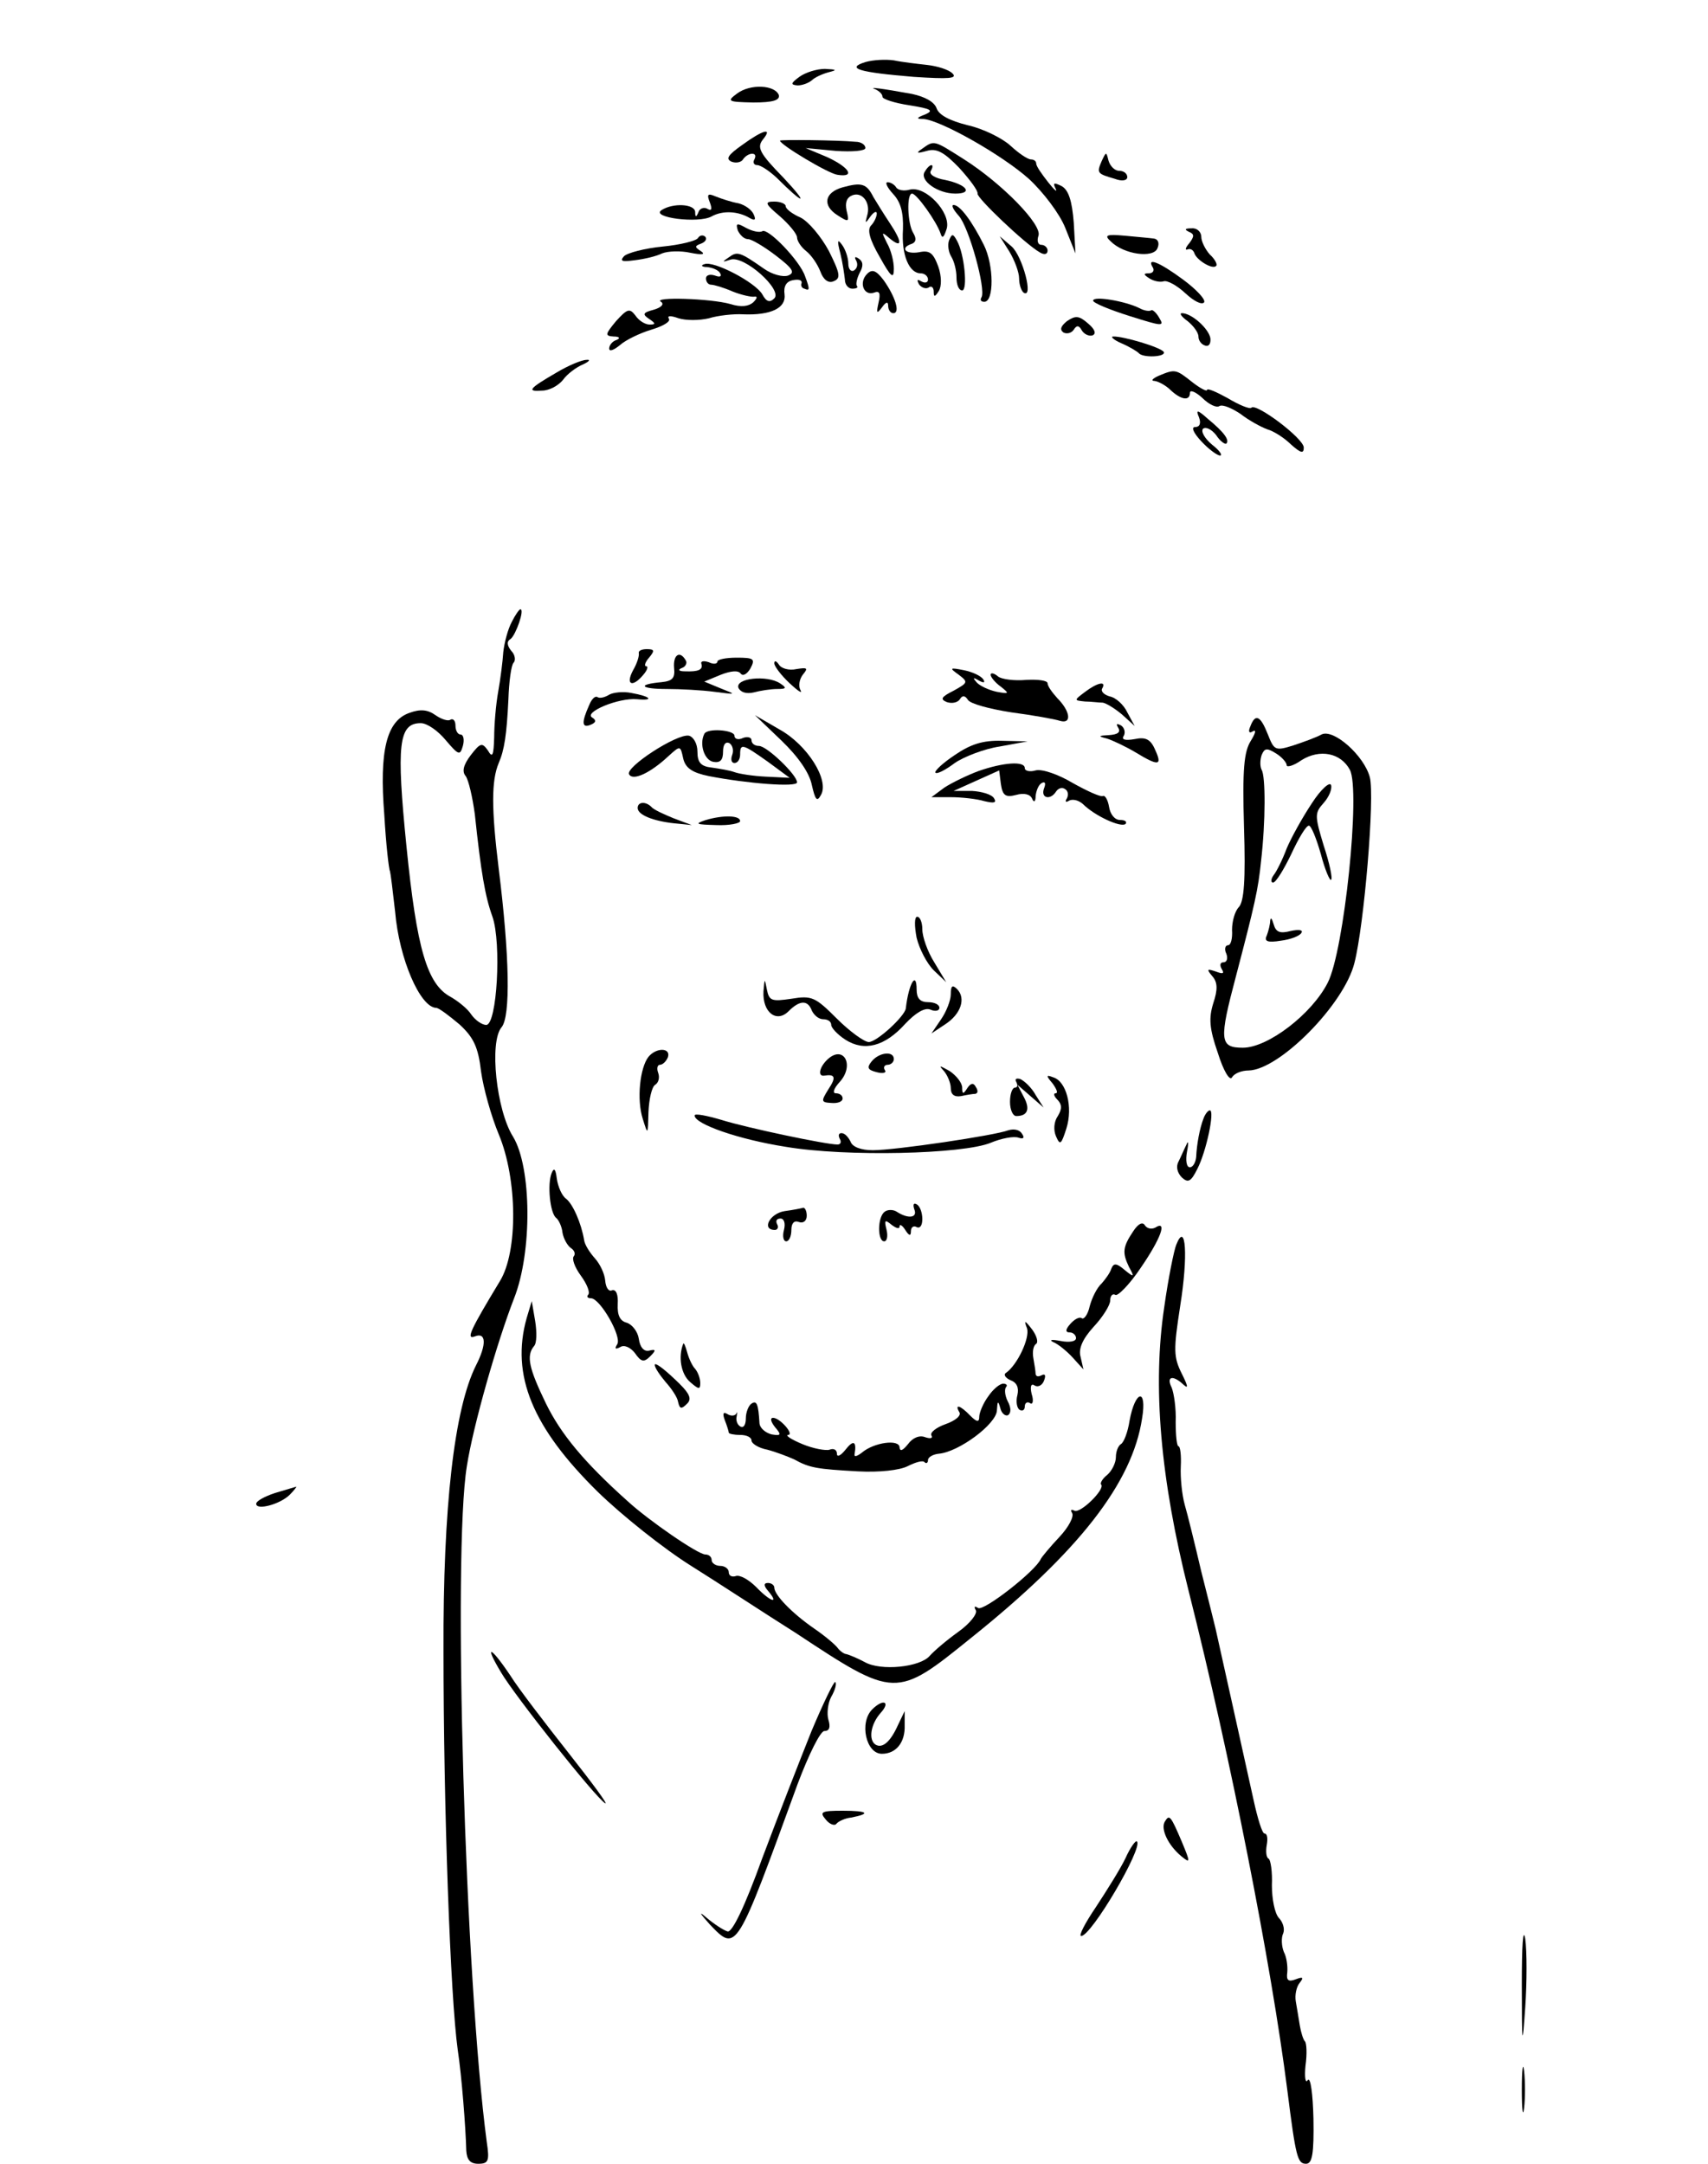 <?xml version="1.0" standalone="no"?>
<!DOCTYPE svg PUBLIC "-//W3C//DTD SVG 20010904//EN"
 "http://www.w3.org/TR/2001/REC-SVG-20010904/DTD/svg10.dtd">
<svg version="1.0" xmlns="http://www.w3.org/2000/svg"
 width="300pt" height="380pt" viewBox="0 0 300 380"
 preserveAspectRatio="xMidYMid meet">
<g transform="translate(0,380) scale(0.1,-0.1)"
fill="#000000" stroke="none">
<path d="M1520 3691 c-35 -11 -12 -18 85 -26 62 -4 77 -3 68 6 -7 7 -27 13
-45 15 -18 2 -44 5 -58 8 -14 2 -36 1 -50 -3z"/>
<path d="M1404 3665 c-15 -11 -16 -14 -3 -15 8 0 19 4 25 9 5 5 18 11 29 14
16 4 15 5 -6 6 -14 0 -34 -6 -45 -14z"/>
<path d="M1295 3636 c-19 -14 -17 -15 28 -16 35 0 47 4 45 13 -7 18 -50 20
-73 3z"/>
<path d="M1538 3643 c6 -3 12 -8 12 -13 0 -4 21 -11 48 -15 37 -6 43 -9 27
-16 -16 -6 -16 -8 -3 -8 30 -2 138 -63 185 -105 25 -23 54 -61 64 -86 l18 -45
-3 54 c-3 38 -9 57 -21 64 -14 7 -16 6 -11 -4 4 -8 -2 -3 -13 11 -11 14 -21
28 -21 33 0 4 -4 7 -9 7 -6 0 -22 11 -36 24 -14 13 -48 30 -75 36 -32 8 -51
18 -55 30 -4 11 -20 20 -43 25 -55 10 -79 13 -64 8z"/>
<path d="M1303 3545 c-24 -17 -29 -24 -18 -29 8 -3 17 -1 20 4 4 6 11 10 16
10 6 0 7 -4 4 -10 -3 -5 -1 -10 5 -10 6 0 21 -10 34 -22 49 -49 58 -49 12 0
-42 43 -47 53 -36 67 18 22 0 17 -37 -10z"/>
<path d="M1370 3553 c0 -7 85 -58 101 -60 32 -5 21 13 -18 31 l-38 16 53 -5
c29 -2 52 0 52 5 0 6 -8 11 -17 11 -33 3 -133 4 -133 2z"/>
<path d="M1620 3539 c-12 -8 -10 -9 8 -4 17 5 30 -2 57 -30 19 -21 33 -40 32
-45 -2 -7 83 -88 109 -103 8 -5 14 -4 14 3 0 5 -5 10 -11 10 -6 0 -8 7 -5 16
7 19 -64 92 -132 135 -52 33 -51 33 -72 18z"/>
<path d="M1935 3517 c-9 -21 -8 -22 23 -31 13 -5 22 -3 22 3 0 6 -6 11 -14 11
-8 0 -16 8 -19 18 -4 16 -4 16 -12 -1z"/>
<path d="M1624 3498 c-9 -15 23 -38 54 -38 32 0 20 16 -18 24 -18 3 -29 10
-25 16 3 5 4 10 1 10 -3 0 -8 -5 -12 -12z"/>
<path d="M1480 3471 c-32 -9 -36 -32 -9 -49 20 -13 21 -12 16 8 -3 14 0 23 10
27 18 7 33 -14 26 -36 -4 -14 -3 -14 6 -1 6 8 11 10 11 5 0 -6 -5 -16 -10 -21
-7 -7 -3 -24 15 -55 20 -36 25 -40 25 -21 0 13 -5 33 -12 45 -10 20 -10 21 5
8 22 -18 22 -6 0 27 -10 15 -23 36 -29 46 -12 24 -21 26 -54 17z"/>
<path d="M1569 3459 c13 -14 18 -32 17 -62 -3 -45 11 -77 31 -77 7 0 13 -5 13
-11 0 -5 -5 -7 -12 -3 -7 4 -8 3 -4 -5 4 -6 12 -9 17 -6 5 4 9 0 9 -7 0 -10 2
-10 9 1 5 8 5 26 -1 43 -9 24 -15 29 -34 25 -24 -4 -34 8 -12 15 7 3 8 9 2 19
-10 16 -12 69 -2 69 8 0 43 -49 50 -70 3 -10 6 -7 11 9 7 28 -37 75 -65 68
-10 -3 -21 -1 -24 4 -3 5 -10 9 -15 9 -5 0 -1 -9 10 -21z"/>
<path d="M1247 3444 c4 -11 3 -15 -4 -11 -6 4 -14 1 -16 -5 -4 -10 -6 -10 -6
0 -1 14 -39 16 -59 3 -20 -13 65 -24 88 -11 20 11 47 9 67 -3 9 -5 11 -3 7 6
-3 8 -15 17 -27 20 -12 2 -30 8 -40 12 -14 6 -16 4 -10 -11z"/>
<path d="M1370 3420 c16 -14 30 -31 30 -37 0 -6 7 -17 16 -24 9 -7 20 -23 25
-36 5 -14 14 -21 23 -17 13 5 12 13 -8 53 -14 26 -36 52 -50 59 -14 6 -26 15
-26 20 0 4 -9 8 -20 8 -18 0 -16 -4 10 -26z"/>
<path d="M1684 3421 c18 -20 48 -129 40 -143 -3 -5 -1 -8 5 -8 17 0 17 64 -1
100 -21 42 -42 70 -53 70 -5 0 0 -9 9 -19z"/>
<path d="M1296 3395 c4 -8 11 -15 18 -15 6 0 28 -13 49 -29 30 -23 34 -30 21
-35 -9 -3 -28 2 -42 12 -43 30 -47 31 -62 20 -12 -8 -12 -9 3 -4 24 8 92 -53
77 -68 -8 -8 -14 -6 -21 7 -12 21 -86 60 -102 53 -7 -2 -4 -5 5 -5 9 -1 20 -5
23 -11 3 -6 -1 -7 -9 -4 -9 3 -16 1 -16 -5 0 -6 4 -11 9 -11 5 0 22 -5 38 -12
15 -6 33 -10 38 -9 6 1 5 -3 -2 -10 -8 -7 -21 -9 -40 -3 -35 10 -138 13 -122
4 6 -4 1 -10 -13 -14 -19 -5 -20 -8 -8 -16 12 -8 12 -10 1 -10 -8 0 -19 7 -25
16 -10 13 -14 12 -34 -10 -19 -23 -20 -26 -4 -27 10 0 12 -3 5 -6 -7 -2 -13
-9 -13 -15 0 -6 8 -3 19 6 10 9 35 21 55 27 20 6 34 14 31 19 -4 6 3 6 17 1
13 -4 36 -4 53 0 16 5 44 8 60 7 49 -2 76 11 73 35 -2 14 3 23 15 25 10 2 16
0 15 -5 -2 -4 0 -9 5 -10 9 -4 10 -2 1 22 -9 27 -65 85 -75 79 -5 -3 -18 0
-29 6 -16 9 -18 8 -14 -5z"/>
<path d="M2088 3393 c10 -4 10 -8 1 -20 -7 -8 -8 -13 -3 -11 5 2 10 -1 12 -7
4 -12 32 -29 38 -22 3 2 -2 12 -11 20 -8 9 -15 23 -15 31 0 9 -8 16 -17 15
-12 0 -13 -2 -5 -6z"/>
<path d="M1226 3382 c-3 -5 -31 -12 -62 -15 -31 -3 -62 -11 -68 -17 -8 -9 -3
-10 19 -7 17 2 38 7 48 12 10 4 32 5 50 1 20 -4 27 -3 18 3 -11 7 -11 9 0 13
8 3 11 8 8 12 -4 4 -10 3 -13 -2z"/>
<path d="M1667 3378 c-3 -8 -1 -21 4 -29 5 -8 9 -24 9 -36 0 -13 4 -23 10 -23
10 0 4 64 -9 87 -7 13 -9 13 -14 1z"/>
<path d="M1951 3376 c23 -23 75 -30 82 -12 4 9 1 16 -6 17 -7 1 -30 3 -51 5
-33 3 -37 1 -25 -10z"/>
<path d="M1476 3355 c4 -16 7 -37 8 -46 0 -9 6 -16 13 -16 7 0 11 2 8 5 -2 3
0 13 5 23 7 12 6 20 -2 25 -6 4 -8 3 -4 -4 3 -6 2 -13 -4 -17 -5 -3 -10 2 -10
12 0 10 -5 25 -11 33 -8 11 -9 8 -3 -15z"/>
<path d="M1773 3358 c9 -15 17 -36 17 -47 0 -11 4 -22 8 -25 18 -11 -2 64 -21
81 l-21 18 17 -27z"/>
<path d="M2025 3330 c3 -5 0 -10 -7 -10 -10 0 -10 -2 1 -9 8 -5 19 -7 25 -5 6
2 23 -7 38 -21 15 -14 29 -21 33 -16 3 5 -14 23 -37 40 -42 31 -65 40 -53 21z"/>
<path d="M1523 3319 c-15 -15 -6 -39 12 -33 10 4 12 -1 8 -18 -4 -18 -3 -20 6
-8 7 10 11 11 11 3 0 -7 4 -13 9 -13 13 0 3 30 -17 58 -13 17 -20 20 -29 11z"/>
<path d="M1920 3272 c0 -4 29 -16 64 -27 57 -18 62 -19 52 -3 -5 9 -12 15 -14
13 -3 -2 -12 -1 -21 4 -24 12 -81 22 -81 13z"/>
<path d="M1874 3236 c-11 -9 -13 -15 -6 -20 6 -3 14 -1 18 5 5 8 9 8 14 -1 4
-7 13 -11 19 -9 7 3 4 11 -8 21 -16 14 -22 14 -37 4z"/>
<path d="M2086 3236 c10 -8 19 -20 19 -27 0 -7 5 -14 12 -16 6 -2 10 3 9 13
-3 17 -33 44 -50 44 -5 0 -1 -6 10 -14z"/>
<path d="M1970 3197 c14 -6 27 -14 30 -17 7 -9 49 -7 44 2 -5 8 -72 28 -89 27
-5 0 1 -6 15 -12z"/>
<path d="M978 3146 c-50 -29 -53 -34 -26 -32 13 0 29 9 37 19 7 10 23 22 35
27 11 5 14 9 6 8 -8 0 -32 -10 -52 -22z"/>
<path d="M2035 3140 c-11 -5 -14 -9 -7 -9 7 -1 20 -8 28 -16 18 -17 34 -20 34
-5 0 6 10 2 22 -9 11 -11 25 -18 30 -14 6 3 22 -4 37 -14 14 -11 36 -23 47
-27 11 -3 30 -15 42 -27 17 -15 22 -16 22 -5 0 16 -84 79 -92 70 -3 -3 -22 5
-42 17 -20 11 -36 18 -36 14 0 -3 -12 3 -26 14 -29 23 -30 23 -59 11z"/>
<path d="M2106 3067 c4 -11 1 -17 -7 -17 -7 0 -3 -10 11 -25 13 -14 28 -25 33
-25 5 0 -1 9 -14 19 -13 11 -20 23 -16 28 5 4 15 -1 23 -11 7 -11 16 -17 18
-15 6 6 -4 20 -32 43 -19 17 -22 17 -16 3z"/>
<path d="M899 2708 c-7 -13 -13 -36 -15 -53 -1 -16 -5 -48 -9 -70 -4 -22 -7
-58 -7 -80 -1 -32 -3 -37 -11 -23 -10 14 -13 14 -30 -8 -13 -17 -16 -29 -9
-37 5 -7 12 -37 16 -67 11 -103 18 -144 31 -180 16 -46 8 -190 -11 -190 -7 0
-19 8 -26 18 -7 11 -24 24 -36 31 -42 22 -60 85 -78 264 -18 179 -14 217 25
217 11 0 30 -13 44 -30 23 -27 25 -27 30 -10 3 11 1 20 -4 20 -5 0 -9 7 -9 16
0 8 -4 13 -9 10 -4 -3 -16 1 -26 8 -14 10 -27 11 -46 4 -40 -14 -53 -66 -44
-179 3 -52 8 -96 10 -99 1 -3 5 -35 9 -71 7 -83 44 -168 72 -169 5 0 23 -14
41 -29 25 -23 33 -40 38 -83 4 -29 18 -79 31 -110 33 -79 34 -206 2 -258 -52
-86 -60 -103 -44 -97 20 8 21 -14 2 -51 -38 -76 -58 -248 -57 -502 0 -275 12
-607 25 -700 7 -46 14 -137 15 -177 1 -16 7 -23 21 -23 18 0 20 5 15 38 -38
285 -60 1034 -35 1187 11 71 53 218 83 295 32 81 31 230 -2 284 -29 46 -42
166 -20 192 16 19 14 126 -5 278 -13 106 -13 155 0 186 10 23 14 50 17 112 1
31 5 60 9 64 4 4 3 14 -4 21 -8 10 -8 17 -1 21 9 7 25 52 17 52 -2 0 -9 -10
-15 -22z"/>
<path d="M1122 2653 c1 -5 -3 -18 -10 -30 -14 -26 -1 -31 18 -8 7 8 9 15 5 15
-4 0 -2 7 5 15 10 12 10 15 -4 15 -9 0 -15 -3 -14 -7z"/>
<path d="M1184 2627 c2 -18 -3 -23 -22 -25 -44 -4 -37 -12 9 -12 24 0 62 -2
84 -5 39 -5 39 -5 11 6 l-29 12 29 12 c18 7 31 8 35 2 4 -5 11 -1 17 9 9 17 6
19 -24 19 -19 0 -34 -3 -34 -7 0 -4 -7 -5 -15 -1 -9 3 -15 2 -13 -3 3 -10 -5
-14 -29 -13 -11 0 -13 3 -5 6 6 2 10 9 6 14 -10 17 -22 9 -20 -14z"/>
<path d="M1360 2635 c0 -5 12 -21 27 -35 15 -14 23 -19 19 -12 -4 7 -2 19 4
27 10 12 8 13 -11 10 -13 -3 -27 1 -31 8 -4 6 -8 8 -8 2z"/>
<path d="M1684 2615 c17 -13 16 -14 -9 -28 -22 -11 -24 -15 -12 -20 9 -3 19
-1 23 5 4 7 9 7 14 -1 4 -7 38 -16 76 -22 38 -5 77 -12 86 -15 21 -6 18 17 -5
40 -9 10 -17 21 -17 26 0 5 -17 7 -37 6 -21 -2 -44 1 -50 6 -7 6 -13 7 -13 3
0 -4 8 -14 18 -21 15 -12 15 -13 -7 -9 -14 3 -29 10 -35 16 -8 9 -7 10 3 4 9
-5 12 -4 8 2 -4 6 -19 13 -34 16 -25 5 -26 4 -9 -8z"/>
<path d="M1297 2592 c4 -8 14 -11 27 -8 11 3 30 6 41 6 17 0 17 2 5 10 -23 15
-79 9 -73 -8z"/>
<path d="M1906 2585 c-20 -15 -20 -15 0 -17 10 0 24 -2 31 -2 6 -1 21 -10 34
-21 l22 -20 -13 24 c-6 13 -20 26 -31 28 -10 3 -16 9 -13 14 8 14 -9 10 -30
-6z"/>
<path d="M1070 2580 c-8 -5 -17 -7 -21 -4 -4 2 -10 -4 -14 -14 -14 -31 -13
-41 2 -35 10 4 11 8 3 13 -15 9 46 35 79 32 31 -3 24 5 -10 11 -14 3 -32 1
-39 -3z"/>
<path d="M1373 2499 c30 -29 49 -57 53 -78 6 -26 9 -30 16 -17 15 26 -24 88
-73 115 l-43 25 47 -45z"/>
<path d="M2196 2524 c-4 -9 -2 -13 5 -8 6 3 4 -4 -4 -17 -12 -19 -15 -50 -12
-151 3 -94 0 -131 -9 -141 -7 -7 -12 -25 -12 -40 1 -15 -2 -27 -7 -27 -5 0 -7
-7 -3 -15 3 -8 1 -15 -5 -15 -6 0 -7 -5 -3 -12 5 -8 2 -9 -11 -4 -15 5 -16 4
-6 -8 10 -11 10 -24 2 -48 -8 -26 -7 -44 8 -87 10 -32 21 -50 25 -43 4 7 17
12 29 12 54 1 168 116 186 189 17 66 36 292 27 326 -10 38 -64 86 -85 75 -9
-5 -31 -13 -49 -19 -32 -10 -34 -9 -45 19 -13 33 -22 38 -31 14z m64 -68 c0
-4 12 -1 26 9 32 20 69 13 85 -17 19 -36 -10 -318 -39 -374 -28 -55 -105 -114
-149 -114 -41 0 -42 13 -12 126 33 126 39 152 44 202 8 69 8 149 1 160 -3 6
-3 17 0 26 5 12 9 13 25 3 10 -6 19 -16 19 -21z"/>
<path d="M2304 2389 c-16 -24 -36 -60 -44 -79 -7 -19 -18 -41 -23 -47 -5 -7
-5 -13 -1 -13 5 0 19 23 32 50 13 28 26 50 31 50 4 0 13 -22 21 -50 7 -27 16
-48 18 -45 3 2 -3 30 -13 60 -16 53 -16 57 0 75 9 10 15 24 13 31 -2 7 -18 -7
-34 -32z"/>
<path d="M2231 2183 c0 -6 -3 -18 -6 -26 -5 -10 1 -13 25 -9 16 2 33 8 36 14
3 5 -5 6 -19 3 -19 -5 -26 -2 -30 12 -3 10 -5 13 -6 6z"/>
<path d="M1964 2522 c5 -8 -1 -12 -16 -13 -19 -1 -20 -2 -4 -6 10 -3 33 -14
50 -24 41 -25 48 -24 35 4 -8 19 -17 23 -36 19 -17 -3 -24 -1 -19 6 3 6 1 14
-5 18 -8 4 -9 3 -5 -4z"/>
<path d="M1237 2511 c-9 -18 0 -46 16 -49 12 -2 17 3 17 18 0 12 4 18 11 15 6
-4 8 -13 5 -21 -3 -8 -1 -14 4 -14 6 0 10 7 10 15 0 20 4 19 49 -13 l38 -28
-41 2 c-23 1 -48 5 -56 8 -8 3 -26 6 -40 8 -19 2 -25 9 -25 28 0 14 -7 26 -15
28 -21 4 -113 -56 -105 -68 7 -12 38 3 69 32 21 19 21 19 26 -4 4 -17 16 -25
45 -31 67 -13 155 -20 155 -11 0 13 -53 64 -67 64 -7 0 -13 4 -13 10 0 5 -7 7
-15 4 -8 -4 -15 -2 -15 4 0 10 -48 14 -53 3z"/>
<path d="M1677 2474 c-21 -14 -36 -28 -34 -31 3 -3 18 5 34 17 16 11 52 25 79
29 l49 9 -45 1 c-34 1 -55 -6 -83 -25z"/>
<path d="M1719 2446 c-19 -7 -46 -20 -60 -29 l-23 -17 34 0 c19 0 46 -3 59 -7
17 -4 22 -3 17 5 -4 7 -22 12 -39 13 l-32 0 40 18 40 18 3 -24 c3 -20 8 -24
27 -19 14 4 25 1 28 -7 3 -7 6 -5 6 5 1 9 5 20 11 23 6 3 7 -1 4 -9 -7 -18 11
-22 21 -6 4 6 11 8 16 4 5 -3 6 -10 3 -16 -4 -6 -2 -8 4 -4 6 3 16 1 24 -6 21
-21 67 -42 75 -35 3 4 -1 7 -10 7 -9 0 -17 10 -19 23 -2 12 -7 21 -11 19 -4
-2 -28 9 -53 23 -25 15 -54 25 -65 22 -10 -3 -19 -1 -19 4 0 13 -38 10 -81 -5z"/>
<path d="M1120 2381 c0 -12 27 -23 65 -27 l30 -3 -32 12 c-17 7 -35 15 -39 20
-10 10 -24 9 -24 -2z"/>
<path d="M1240 2360 c-21 -7 -18 -8 18 -9 23 -1 42 3 42 7 0 10 -29 11 -60 2z"/>
<path d="M1610 2153 c5 -20 18 -45 30 -57 l22 -21 -21 35 c-12 19 -21 45 -21
58 0 12 -4 22 -9 22 -5 0 -5 -16 -1 -37z"/>
<path d="M1341 2059 c-2 -37 23 -56 44 -35 20 20 34 20 41 1 4 -8 12 -15 20
-15 8 0 14 -4 14 -10 0 -5 11 -17 25 -26 33 -21 69 -12 105 28 18 19 34 29 44
25 9 -4 16 -2 16 3 0 6 -9 10 -20 10 -14 0 -20 7 -20 22 0 34 -14 11 -19 -33
-2 -14 -51 -59 -65 -59 -8 0 -34 19 -56 41 -38 38 -44 41 -80 35 -34 -5 -39
-4 -43 16 -4 21 -4 20 -6 -3z"/>
<path d="M1670 2054 c0 -11 -8 -31 -17 -44 l-17 -25 24 16 c28 18 37 46 21 62
-8 8 -11 6 -11 -9z"/>
<path d="M1139 1944 c-15 -19 -21 -75 -10 -109 9 -29 9 -29 10 12 1 23 6 45
12 48 6 4 8 13 5 21 -3 8 -1 14 3 14 5 0 11 6 14 13 6 17 -20 18 -34 1z"/>
<path d="M1452 1938 c-13 -13 -16 -29 -4 -27 19 3 21 -3 7 -24 -13 -21 -13
-23 5 -24 11 -1 20 2 20 8 0 5 -5 9 -12 9 -6 0 -4 8 7 20 27 30 6 67 -23 38z"/>
<path d="M1531 1936 c-9 -11 -7 -15 9 -19 11 -3 18 -1 14 4 -3 5 0 9 5 9 6 0
11 5 11 10 0 15 -26 12 -39 -4z"/>
<path d="M1658 1919 c6 -7 12 -21 12 -30 0 -11 6 -16 18 -14 9 2 21 4 25 4 5
1 5 6 1 12 -4 8 -9 7 -15 -2 -7 -11 -9 -11 -9 1 0 8 -10 21 -22 29 -18 10 -20
11 -10 0z"/>
<path d="M1785 1900 c3 -6 2 -10 -2 -10 -5 0 -9 -11 -9 -25 0 -14 5 -25 11
-25 20 0 25 12 13 34 l-11 21 23 -20 23 -20 -14 22 c-7 13 -20 25 -27 28 -7 2
-10 0 -7 -5z"/>
<path d="M1849 1897 c7 -10 10 -17 5 -17 -4 0 -3 -5 3 -11 8 -8 9 -16 1 -29
-7 -10 -8 -25 -3 -36 7 -16 9 -14 18 14 12 38 0 83 -23 90 -13 5 -13 3 -1 -11z"/>
<path d="M1220 1841 c0 -15 77 -42 160 -55 106 -18 311 -13 360 7 19 8 41 12
49 9 9 -3 11 0 6 7 -4 7 -14 9 -24 6 -23 -9 -198 -35 -238 -35 -21 0 -36 6
-39 15 -4 8 -10 15 -16 15 -5 0 -6 -4 -3 -10 3 -5 2 -10 -4 -10 -20 0 -158 29
-203 43 -27 8 -48 12 -48 8z"/>
<path d="M2114 1836 c-7 -18 -12 -46 -13 -68 -1 -10 -6 -18 -11 -18 -6 0 -8
12 -5 28 3 15 2 20 -1 12 -4 -8 -10 -22 -14 -30 -5 -9 -2 -20 6 -28 11 -10 16
-7 27 15 16 31 31 103 22 103 -3 0 -8 -6 -11 -14z"/>
<path d="M969 1740 c-8 -19 -3 -71 8 -79 4 -3 10 -15 11 -26 2 -11 9 -23 15
-27 6 -4 8 -10 5 -14 -4 -4 1 -19 12 -34 11 -15 17 -30 13 -34 -3 -3 -1 -6 5
-6 16 0 55 -68 46 -81 -5 -8 -3 -9 5 -5 7 5 18 0 26 -10 11 -16 16 -17 27 -6
11 11 10 13 -2 10 -9 -2 -16 6 -18 21 -2 13 -12 25 -21 28 -12 3 -17 13 -16
33 1 17 -3 26 -10 24 -6 -3 -11 5 -12 17 -1 12 -9 29 -18 39 -9 10 -18 24 -19
32 -5 30 -20 64 -32 73 -7 5 -14 21 -16 35 -2 17 -5 20 -9 10z"/>
<path d="M1606 1676 c6 -15 -11 -17 -31 -4 -6 4 -16 4 -21 0 -13 -9 -13 -52
-1 -52 5 0 7 9 4 21 -4 16 -3 18 9 8 8 -6 14 -8 14 -3 0 5 5 2 10 -6 7 -11 10
-11 10 -2 0 7 5 10 10 7 6 -3 10 3 10 14 0 11 -4 23 -10 26 -5 3 -7 0 -4 -9z"/>
<path d="M1378 1673 c-26 -4 -41 -33 -17 -33 5 0 7 5 4 10 -3 6 -1 10 6 10 6
0 9 -8 6 -20 -3 -11 -1 -20 4 -20 5 0 9 9 9 20 0 12 5 17 13 14 8 -3 14 2 14
11 0 8 -3 14 -6 14 -3 -1 -18 -4 -33 -6z"/>
<path d="M1990 1637 c-18 -27 -19 -37 -7 -62 10 -18 9 -19 -8 -5 -14 12 -19
12 -23 2 -2 -7 -10 -18 -17 -26 -8 -7 -17 -25 -21 -40 -3 -14 -10 -24 -14 -21
-4 3 -13 -2 -20 -10 -9 -10 -9 -15 -1 -15 6 0 11 -5 11 -10 0 -6 -12 -8 -27
-5 -16 3 -21 2 -13 -2 8 -3 24 -16 34 -27 l19 -21 -5 22 c-4 14 3 31 23 53 16
17 29 38 29 46 0 8 4 13 9 10 4 -3 25 18 45 48 35 51 47 84 25 70 -6 -3 -14
-2 -18 4 -4 7 -12 3 -21 -11z"/>
<path d="M2066 1614 c-4 -10 -14 -59 -21 -109 -21 -139 -7 -302 43 -500 73
-289 145 -655 173 -875 15 -119 18 -130 33 -130 11 0 14 18 13 79 -1 43 -5 74
-10 68 -4 -7 -6 5 -4 25 3 21 2 40 -1 43 -3 3 -7 16 -9 28 -2 12 -5 31 -7 42
-2 11 1 26 7 33 7 9 6 11 -7 6 -13 -5 -17 -2 -15 12 1 10 -1 27 -6 36 -4 10
-5 25 -1 33 3 8 -1 20 -8 27 -7 8 -12 33 -12 57 1 23 -2 45 -6 47 -4 2 -5 13
-3 24 2 11 1 20 -4 20 -4 0 -12 26 -19 58 -20 90 -63 285 -67 302 -2 8 -13 53
-25 100 -11 47 -24 100 -29 117 -5 18 -8 48 -7 68 1 19 -1 35 -4 35 -3 0 -5
19 -5 43 1 23 -3 50 -7 60 -10 20 2 23 21 5 9 -8 7 -1 -3 19 -15 30 -15 42 -3
120 14 87 10 150 -7 107z"/>
<path d="M925 1485 c-28 -100 10 -192 125 -305 42 -41 116 -100 164 -130 48
-30 130 -84 184 -118 174 -115 176 -115 307 -9 190 152 284 273 301 386 9 54
-12 50 -22 -4 -3 -20 -10 -38 -15 -41 -5 -3 -9 -13 -9 -23 0 -10 -7 -24 -15
-31 -9 -7 -13 -15 -11 -17 8 -8 -37 -52 -47 -46 -6 3 -7 1 -4 -4 4 -6 -6 -25
-22 -42 -16 -17 -31 -35 -33 -39 -9 -21 -100 -92 -110 -86 -6 4 -8 3 -4 -4 3
-6 -10 -23 -31 -38 -21 -15 -43 -34 -50 -42 -17 -20 -86 -27 -114 -11 -13 7
-28 13 -32 14 -4 0 -11 5 -15 10 -4 6 -23 22 -42 35 -39 27 -70 59 -70 72 0 4
-5 8 -11 8 -8 0 -8 -5 1 -15 19 -23 3 -18 -22 8 -13 13 -29 22 -36 19 -7 -2
-12 1 -12 7 0 6 -7 11 -15 11 -8 0 -15 5 -15 10 0 6 -5 10 -11 10 -13 0 -100
60 -137 94 -77 69 -117 118 -143 171 -30 62 -35 84 -21 101 5 5 5 25 2 44 l-6
35 -9 -30z"/>
<path d="M1804 1467 c5 -17 -17 -64 -37 -78 -5 -3 -1 -9 8 -13 11 -4 15 -13
12 -26 -3 -11 -1 -23 4 -26 5 -3 9 0 9 6 0 6 4 9 9 6 5 -4 7 4 3 16 -3 13 -1
19 5 15 6 -4 14 0 17 9 3 8 2 12 -4 9 -6 -3 -10 -3 -11 2 0 4 -2 17 -4 28 -2
11 0 22 5 25 4 3 1 14 -7 25 -13 17 -15 17 -9 2z"/>
<path d="M1200 1440 c-9 -23 -4 -53 12 -67 15 -13 18 -14 18 -2 0 8 -4 19 -9
25 -5 5 -11 18 -14 29 -3 11 -6 18 -7 15z"/>
<path d="M1150 1403 c0 -5 9 -18 19 -30 10 -11 21 -27 22 -35 3 -13 6 -13 16
-3 9 9 4 19 -23 44 -19 18 -34 29 -34 24z"/>
<path d="M1736 1348 c-9 -12 -16 -29 -16 -36 0 -10 -4 -10 -16 2 -17 18 -28
21 -19 6 4 -6 -7 -15 -24 -21 -17 -6 -28 -15 -25 -20 3 -5 -2 -6 -11 -3 -10 4
-22 -1 -30 -12 -9 -11 -14 -14 -15 -6 0 15 -45 9 -66 -9 -9 -7 -14 -8 -13 -3
4 23 -2 26 -16 8 -8 -10 -15 -14 -15 -7 0 7 -6 10 -13 7 -7 -2 -29 2 -48 10
-19 8 -30 15 -25 16 12 0 -14 30 -26 30 -6 0 -4 -7 3 -16 12 -14 11 -16 -6
-13 -11 3 -20 11 -21 19 -2 35 -5 41 -14 35 -5 -3 -10 -15 -10 -26 0 -11 -4
-18 -10 -14 -5 3 -8 11 -6 18 1 7 1 9 -1 4 -3 -4 -10 -4 -16 0 -7 4 -8 0 -4
-11 4 -10 7 -20 7 -22 0 -2 9 -4 20 -4 11 0 20 -4 20 -10 0 -5 12 -13 28 -16
15 -4 36 -12 47 -17 27 -15 40 -17 112 -21 38 -2 73 2 87 9 14 7 27 11 30 7 3
-3 6 -1 6 4 0 5 9 10 19 11 35 3 101 52 102 76 1 17 2 18 6 4 2 -9 9 -15 14
-12 5 4 5 13 -1 24 -5 10 -6 21 -3 25 3 3 1 6 -5 6 -6 0 -18 -10 -26 -22z"/>
<path d="M483 1178 c-18 -6 -33 -14 -33 -19 0 -12 42 -1 59 16 8 8 13 15 11
14 -3 -1 -20 -6 -37 -11z"/>
<path d="M880 863 c24 -41 166 -220 183 -230 6 -3 -23 36 -64 88 -41 52 -88
113 -103 137 -35 52 -46 55 -16 5z"/>
<path d="M1425 759 c-20 -50 -59 -150 -86 -222 -31 -86 -53 -131 -61 -129 -7
2 -24 13 -38 25 -14 12 -10 6 7 -13 47 -49 46 -49 154 247 20 53 40 93 47 93
9 0 11 7 7 20 -3 10 -1 29 5 40 7 12 10 24 7 26 -2 2 -21 -37 -42 -87z"/>
<path d="M1532 798 c-23 -23 -11 -78 17 -78 25 0 41 20 40 50 l0 25 -12 -25
c-13 -29 -27 -41 -39 -34 -13 8 -9 36 9 56 18 20 4 25 -15 6z"/>
<path d="M1450 605 c7 -9 16 -12 19 -8 3 4 15 10 26 11 36 7 29 12 -15 12 -37
0 -41 -2 -30 -15z"/>
<path d="M2046 601 c-8 -13 6 -42 29 -61 16 -13 16 -11 1 25 -20 47 -22 49
-30 36z"/>
<path d="M1977 537 c-9 -19 -33 -57 -52 -86 -19 -28 -31 -51 -26 -51 18 0 109
155 98 166 -2 3 -12 -11 -20 -29z"/>
<path d="M2673 315 c0 -110 1 -113 6 -40 3 44 3 98 0 120 -4 22 -6 -13 -6 -80z"/>
<path d="M2673 130 c0 -36 2 -50 4 -32 2 17 2 47 0 65 -2 17 -4 3 -4 -33z"/>
</g>
</svg>
